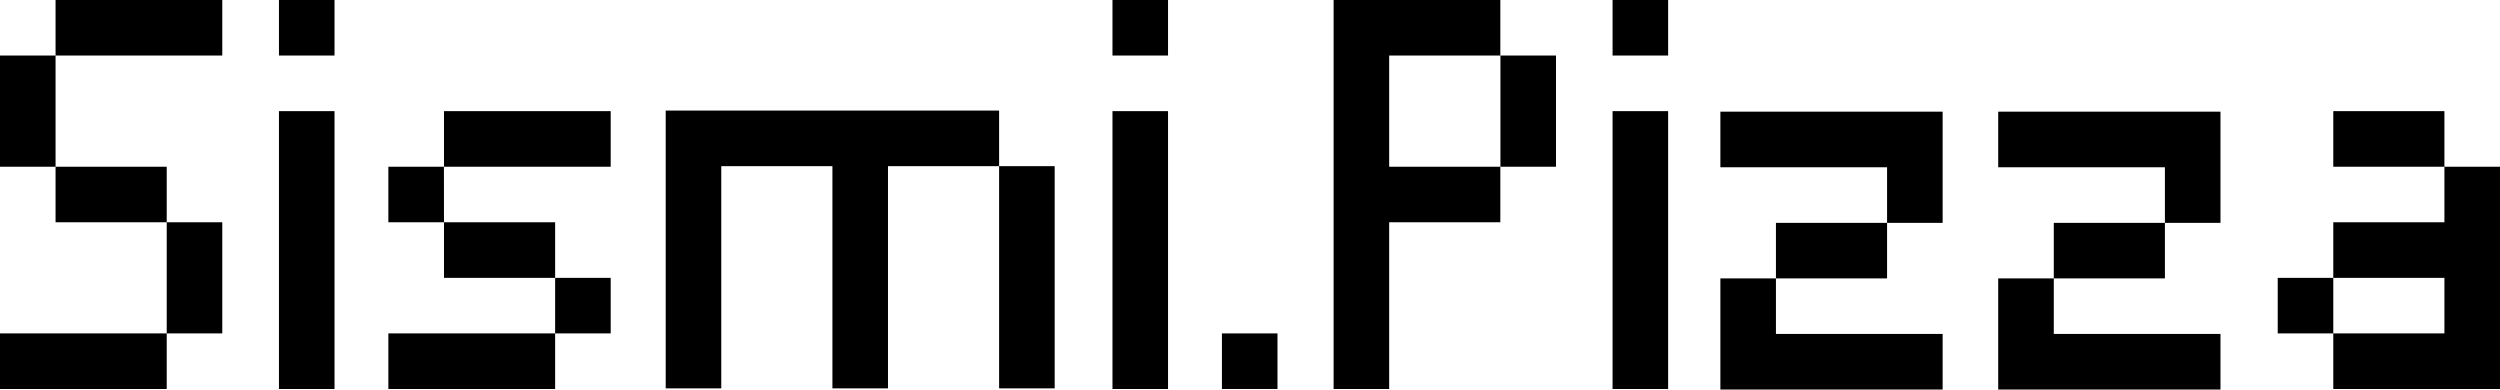 <svg xmlns="http://www.w3.org/2000/svg" viewBox="0 0 984.9 153.46"><title>Risorsa 2</title><g id="Livello_2" data-name="Livello 2"><g id="Livello_1-2" data-name="Livello 1"><path d="M21.89,65.68H0V21.89H21.89Zm43.79,87.56H0V131.35H65.68ZM87.57,21.89H21.89V0H87.57ZM65.68,87.57H21.89V65.68H65.68Zm21.89,43.78H65.68V87.57H87.57Z"/><path d="M131.79,21.89H109.9V0h21.89Zm0,131.35H109.9V43.78h21.89Z"/><path d="M174.91,87.57H153V65.68h21.89Zm43.79,65.67H153V131.35H218.7Zm21.89-87.56H174.91V43.78h65.68ZM218.7,109.46H174.91V87.57H218.7Zm21.89,21.89H218.7V109.46h21.89Z"/><path d="M415.5,153H393.61V65.46H349.83V153H327.94V65.46H284.15V153H262.26V43.56H393.61v21.9H415.5Z"/><path d="M460.16,21.89H438.27V0h21.89Zm0,131.35H438.27V43.78h21.89Z"/><path d="M503.28,153.24H481.39V131.35h21.89Z"/><path d="M613,65.68H591.07V87.57H547.28v65.67H525.39V0h65.68V21.89H613Zm-21.89,0V21.89H547.28V65.68Z"/><path d="M657.18,21.89H635.29V0h21.89Zm0,131.35H635.29V43.78h21.89Z"/><path d="M765.32,153.46H677.76V109.68h21.89V87.79h43.78V65.89H677.76V44h87.56V87.79H743.43v21.89H699.65v21.89h65.67Z"/><path d="M874.78,153.46H787.21V109.68h21.9V87.79h43.78V65.89H787.21V44h87.57V87.79H852.89v21.89H809.11v21.89h65.67Z"/><path d="M984.9,153.24H919.22V131.35H897.33V109.46h21.89V87.57H963V65.68H919.22V43.78H963v21.9H984.9ZM963,131.35V109.46H919.22v21.89Z"/></g></g></svg>